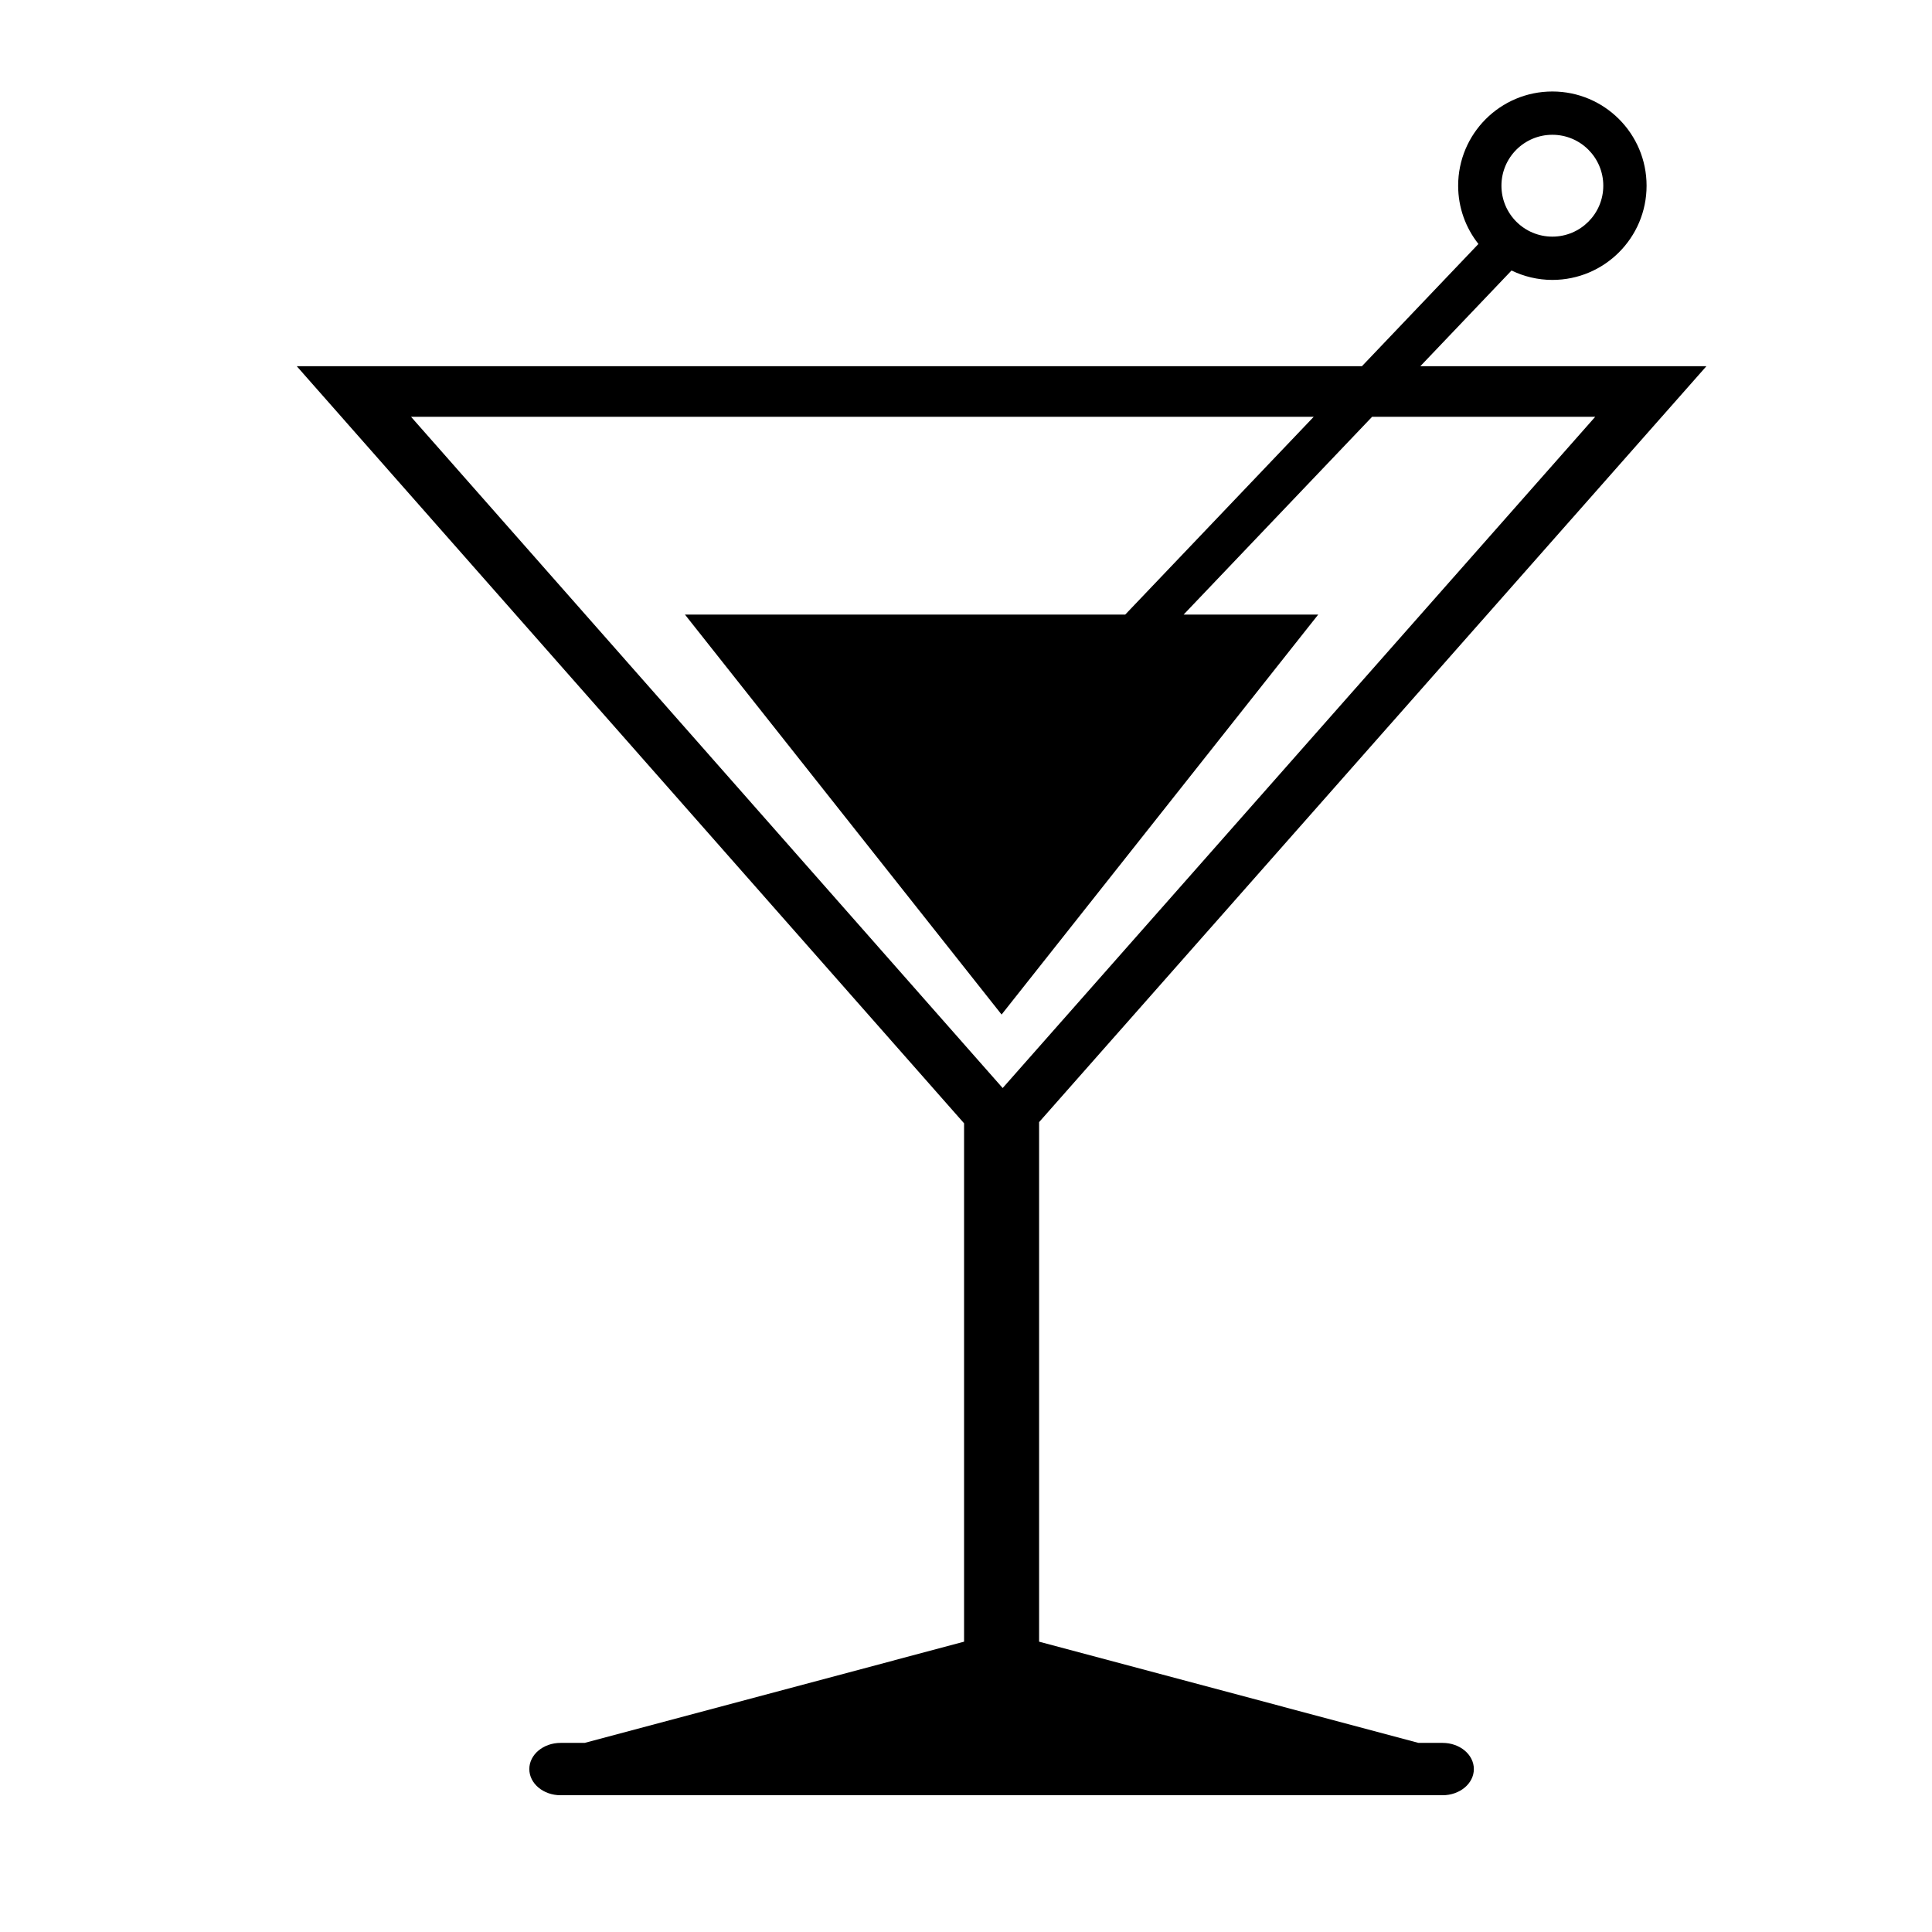<?xml version="1.0" encoding="utf-8"?>
<!-- Generator: Adobe Illustrator 16.0.0, SVG Export Plug-In . SVG Version: 6.00 Build 0)  -->
<!DOCTYPE svg PUBLIC "-//W3C//DTD SVG 1.1//EN" "http://www.w3.org/Graphics/SVG/1.1/DTD/svg11.dtd">
<svg version="1.1" id="Layer_1" xmlns="http://www.w3.org/2000/svg" xmlns:xlink="http://www.w3.org/1999/xlink" x="0px" y="0px"
	 width="512px" height="512px" viewBox="0 0 512 512" enable-background="new 0 0 512 512" xml:space="preserve">
<path d="M382.297,461.885h-6.378l-100.548-26.823v-137.69l176.851-200.33h-75.816l24.165-25.355
	c3.277,1.582,6.938,2.494,10.822,2.494c13.788,0,24.967-11.178,24.967-24.967c0-13.79-11.179-24.967-24.967-24.967
	c-13.79,0-24.968,11.178-24.968,24.967c0,5.835,2.018,11.19,5.372,15.44l-30.866,32.388H78.639l176.85,200.647v137.373
	l-100.551,26.823h-6.376c-4.577,0-8.288,3.104-8.288,6.936c0,3.831,3.711,6.935,8.288,6.935h233.734c4.58,0,8.291-3.104,8.291-6.935
	C390.587,464.988,386.873,461.885,382.297,461.885z M411.394,35.718c7.451,0,13.494,6.042,13.494,13.495
	c0,7.453-6.043,13.495-13.494,13.495c-7.454,0-13.496-6.042-13.496-13.495C397.898,41.759,403.94,35.718,411.394,35.718z
	 M348.153,110.45l-49.95,52.415H181.513l83.917,106.001l83.916-106.001h-35.671l49.953-52.415h59.127L265.718,288.341
	L108.925,110.45H348.153z"/>
</svg>
